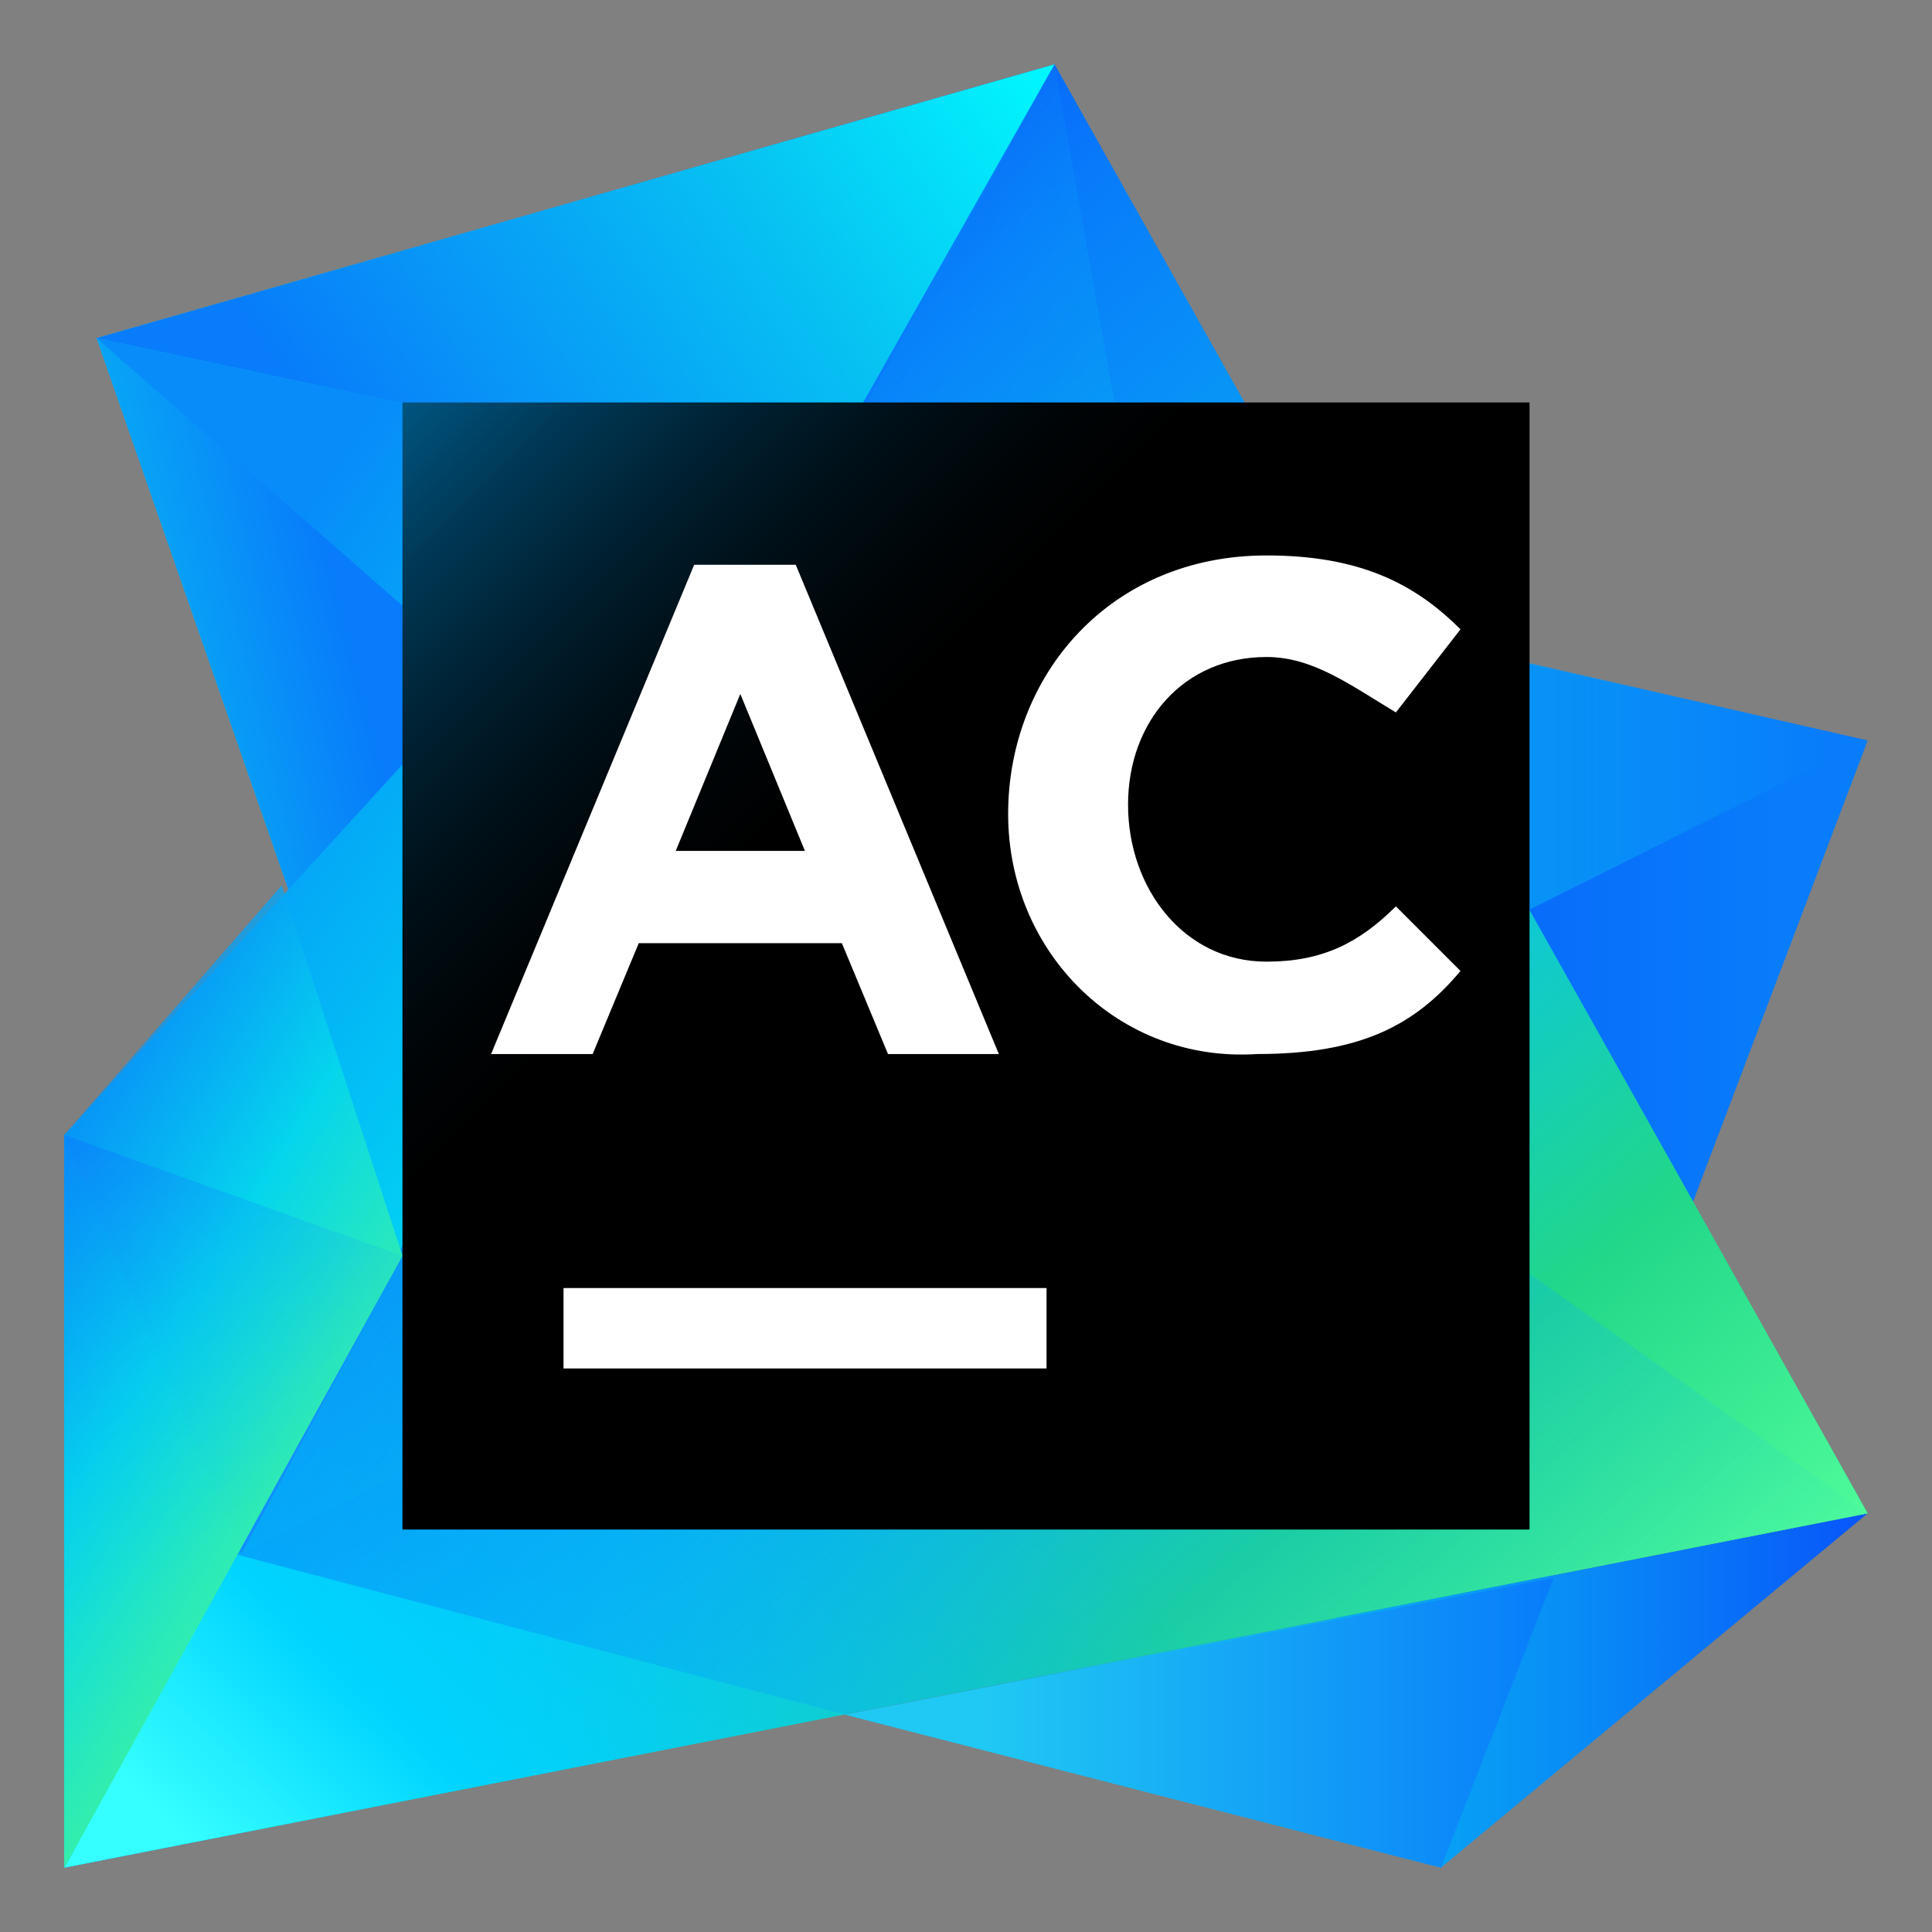 <svg width="16" height="16" viewBox="0 0 16 16" fill="none" xmlns="http://www.w3.org/2000/svg">
<rect x="0" y="0" width="16" height="16" fill="#808080" stroke="none"/>
<path d="M11.933 15.467L15.467 6.133L7.2 4.267L11.933 15.467Z" fill="url(#paint0_linear)"/>
<path d="M2 12.867L15.467 6.133L6.733 4.133L2 12.867Z" fill="url(#paint1_linear)"/>
<path d="M15.467 12.533L11.933 15.467L7 14.2L15.467 12.533Z" fill="url(#paint2_linear)"/>
<path d="M7 14.2L11.933 15.467L12.867 13.067L7 14.2Z" fill="url(#paint3_linear)"/>
<path d="M2.4 7.4L0.8 2.8L8.733 0.533L2.4 7.4Z" fill="url(#paint4_linear)"/>
<path d="M2.4 7.4L0.8 2.8L5.533 3.867L2.4 7.4Z" fill="url(#paint5_linear)"/>
<path d="M13.6 9.2L8.733 0.533L0.533 9.4V15.467L15.467 12.533L13.6 9.2Z" fill="url(#paint6_linear)"/>
<path d="M13.6 9.2L8.733 0.533L0.533 15.467L15.467 12.533L13.6 9.2Z" fill="url(#paint7_linear)"/>
<path d="M13.6 9.2L8.733 0.533L0.533 15.467L15.467 12.533L13.6 9.2Z" fill="url(#paint8_linear)"/>
<path d="M6.733 4.067L1.933 12.867L7 14.2L15.467 12.533L10.2 8.8L9.467 4.667L6.733 4.067Z" fill="url(#paint9_linear)"/>
<path d="M2 12.867L10.2 8.8L8.733 0.533L6.733 4.133L2 12.867Z" fill="url(#paint10_linear)"/>
<path d="M0.8 2.8L4 5.6L0.533 9.4V15.467L6.733 4.067L0.8 2.8Z" fill="url(#paint11_linear)"/>
<path d="M0.533 9.4L2 12.867L3.333 10.4L0.533 9.4Z" fill="#108EFF"/>
<path d="M0.533 15.467L3.333 10.4L2.333 7.333L0.533 9.4V15.467Z" fill="url(#paint12_linear)"/>
<path d="M0.533 15.467L3.333 10.4L2.333 7.333L0.533 9.4V15.467Z" fill="url(#paint13_linear)"/>
<path d="M0.533 15.467L3.333 10.4L0.533 9.4V15.467Z" fill="url(#paint14_linear)"/>
<path d="M0.8 2.8L6.733 4.067L8.733 0.533L0.8 2.8Z" fill="url(#paint15_linear)"/>
<path d="M12.667 3.333H3.333V12.667H12.667V3.333Z" fill="url(#paint16_linear)"/>
<path d="M8.667 10.667H4.667V11.333H8.667V10.667Z" fill="white"/>
<path d="M5.749 4.677H6.59L8.272 8.729H7.354L6.972 7.811H5.29L4.908 8.729H4.067L5.749 4.677ZM6.666 7.047L6.131 5.747L5.596 7.047H6.666Z" fill="white"/>
<path d="M8.349 6.741C8.349 5.594 9.19 4.6 10.489 4.6C11.254 4.6 11.713 4.829 12.095 5.212L11.56 5.9C11.178 5.67 10.872 5.441 10.489 5.441C9.801 5.441 9.342 5.976 9.342 6.664C9.342 7.353 9.801 7.964 10.489 7.964C10.948 7.964 11.254 7.811 11.56 7.506L12.095 8.041C11.713 8.499 11.254 8.729 10.413 8.729C9.266 8.805 8.349 7.888 8.349 6.741Z" fill="white"/>
<defs>
<linearGradient id="paint0_linear" x1="7.211" y1="9.865" x2="15.5" y2="9.865" gradientUnits="userSpaceOnUse">
<stop offset="0.056" stop-color="#0816FA"/>
<stop offset="0.284" stop-color="#0855FA"/>
<stop offset="0.903" stop-color="#087CFA"/>
</linearGradient>
<linearGradient id="paint1_linear" x1="4.629" y1="8.517" x2="18.102" y2="8.517" gradientUnits="userSpaceOnUse">
<stop offset="0.011" stop-color="#07C3F2" stop-opacity="0.4"/>
<stop offset="0.187" stop-color="#07BFF2" stop-opacity="0.537"/>
<stop offset="0.375" stop-color="#07B2F4" stop-opacity="0.684"/>
<stop offset="0.568" stop-color="#089DF6" stop-opacity="0.834"/>
<stop offset="0.763" stop-color="#087FFA" stop-opacity="0.986"/>
<stop offset="0.781" stop-color="#087CFA"/>
</linearGradient>
<linearGradient id="paint2_linear" x1="6.976" y1="14.01" x2="15.457" y2="14.01" gradientUnits="userSpaceOnUse">
<stop offset="0.232" stop-color="#07C3F2"/>
<stop offset="0.351" stop-color="#07BCF2"/>
<stop offset="0.522" stop-color="#07AAF4"/>
<stop offset="0.724" stop-color="#088BF6"/>
<stop offset="0.947" stop-color="#0860F9"/>
<stop offset="1" stop-color="#0855FA"/>
</linearGradient>
<linearGradient id="paint3_linear" x1="6.976" y1="14.264" x2="12.892" y2="14.264" gradientUnits="userSpaceOnUse">
<stop offset="0.194" stop-color="#20C9F3"/>
<stop offset="1" stop-color="#087CFA"/>
</linearGradient>
<linearGradient id="paint4_linear" x1="0.773" y1="3.935" x2="8.731" y2="3.935" gradientUnits="userSpaceOnUse">
<stop offset="0.194" stop-color="#07C3F2"/>
<stop offset="0.903" stop-color="#087CFA"/>
</linearGradient>
<linearGradient id="paint5_linear" x1="0.354" y1="5.395" x2="3.164" y2="4.692" gradientUnits="userSpaceOnUse">
<stop stop-color="#07C3F2"/>
<stop offset="0.856" stop-color="#087CFA"/>
</linearGradient>
<linearGradient id="paint6_linear" x1="10.33" y1="15.972" x2="2.901" y2="5.604" gradientUnits="userSpaceOnUse">
<stop offset="0.091" stop-color="#21D789"/>
<stop offset="0.484" stop-color="#07C3F2"/>
<stop offset="0.903" stop-color="#087CFA"/>
</linearGradient>
<linearGradient id="paint7_linear" x1="11.757" y1="16.473" x2="1.795" y2="4.65" gradientUnits="userSpaceOnUse">
<stop offset="0.035" stop-color="#50FC9B"/>
<stop offset="0.238" stop-color="#21D789"/>
<stop offset="0.467" stop-color="#07C3F2"/>
<stop offset="0.851" stop-color="#087CFA"/>
<stop offset="1" stop-color="#0855FA"/>
</linearGradient>
<linearGradient id="paint8_linear" x1="8.345" y1="10.37" x2="2.429" y2="16.456" gradientUnits="userSpaceOnUse">
<stop offset="0.142" stop-color="#07C3F2" stop-opacity="0"/>
<stop offset="0.744" stop-color="#00D4FF"/>
<stop offset="0.971" stop-color="#36FFFF"/>
</linearGradient>
<linearGradient id="paint9_linear" x1="12.809" y1="17.205" x2="3.59" y2="6.263" gradientUnits="userSpaceOnUse">
<stop offset="0.103" stop-color="#07C3F2" stop-opacity="0"/>
<stop offset="1" stop-color="#087CFA"/>
</linearGradient>
<linearGradient id="paint10_linear" x1="3.831" y1="5.734" x2="13.426" y2="11.682" gradientUnits="userSpaceOnUse">
<stop offset="0.056" stop-color="#07C3F2" stop-opacity="0"/>
<stop offset="1" stop-color="#087CFA"/>
</linearGradient>
<linearGradient id="paint11_linear" x1="8.56" y1="13.126" x2="0.256" y2="7.521" gradientUnits="userSpaceOnUse">
<stop offset="0.484" stop-color="#00E1F2"/>
<stop offset="1" stop-color="#078CF9"/>
</linearGradient>
<linearGradient id="paint12_linear" x1="-0.844" y1="10.02" x2="4.666" y2="13.436" gradientUnits="userSpaceOnUse">
<stop offset="0.056" stop-color="#087CFA" stop-opacity="0.4"/>
<stop offset="0.377" stop-color="#05D7ED" stop-opacity="0.72"/>
<stop offset="0.79" stop-color="#54FF80"/>
</linearGradient>
<linearGradient id="paint13_linear" x1="-0.844" y1="10.02" x2="4.666" y2="13.436" gradientUnits="userSpaceOnUse">
<stop offset="0.056" stop-color="#087CFA" stop-opacity="0.4"/>
<stop offset="0.377" stop-color="#05D7ED" stop-opacity="0.72"/>
<stop offset="0.79" stop-color="#54FF80"/>
</linearGradient>
<linearGradient id="paint14_linear" x1="-0.518" y1="9.877" x2="2.354" y2="13.515" gradientUnits="userSpaceOnUse">
<stop offset="0.056" stop-color="#087CFA" stop-opacity="0.5"/>
<stop offset="0.79" stop-color="#07C3F2" stop-opacity="0"/>
</linearGradient>
<linearGradient id="paint15_linear" x1="9.632" y1="-0.457" x2="2.928" y2="4.013" gradientUnits="userSpaceOnUse">
<stop offset="0.154" stop-color="#00FAFF"/>
<stop offset="0.484" stop-color="#07C3F2"/>
<stop offset="0.995" stop-color="#087CFA"/>
</linearGradient>
<linearGradient id="paint16_linear" x1="3.013" y1="2.996" x2="11.965" y2="11.978" gradientUnits="userSpaceOnUse">
<stop stop-color="#006396"/>
<stop offset="0.034" stop-color="#005682"/>
<stop offset="0.121" stop-color="#003754"/>
<stop offset="0.204" stop-color="#001F2F"/>
<stop offset="0.282" stop-color="#000E15"/>
<stop offset="0.351" stop-color="#000406"/>
<stop offset="0.406"/>
<stop offset="0.914"/>
</linearGradient>
</defs>
</svg>
